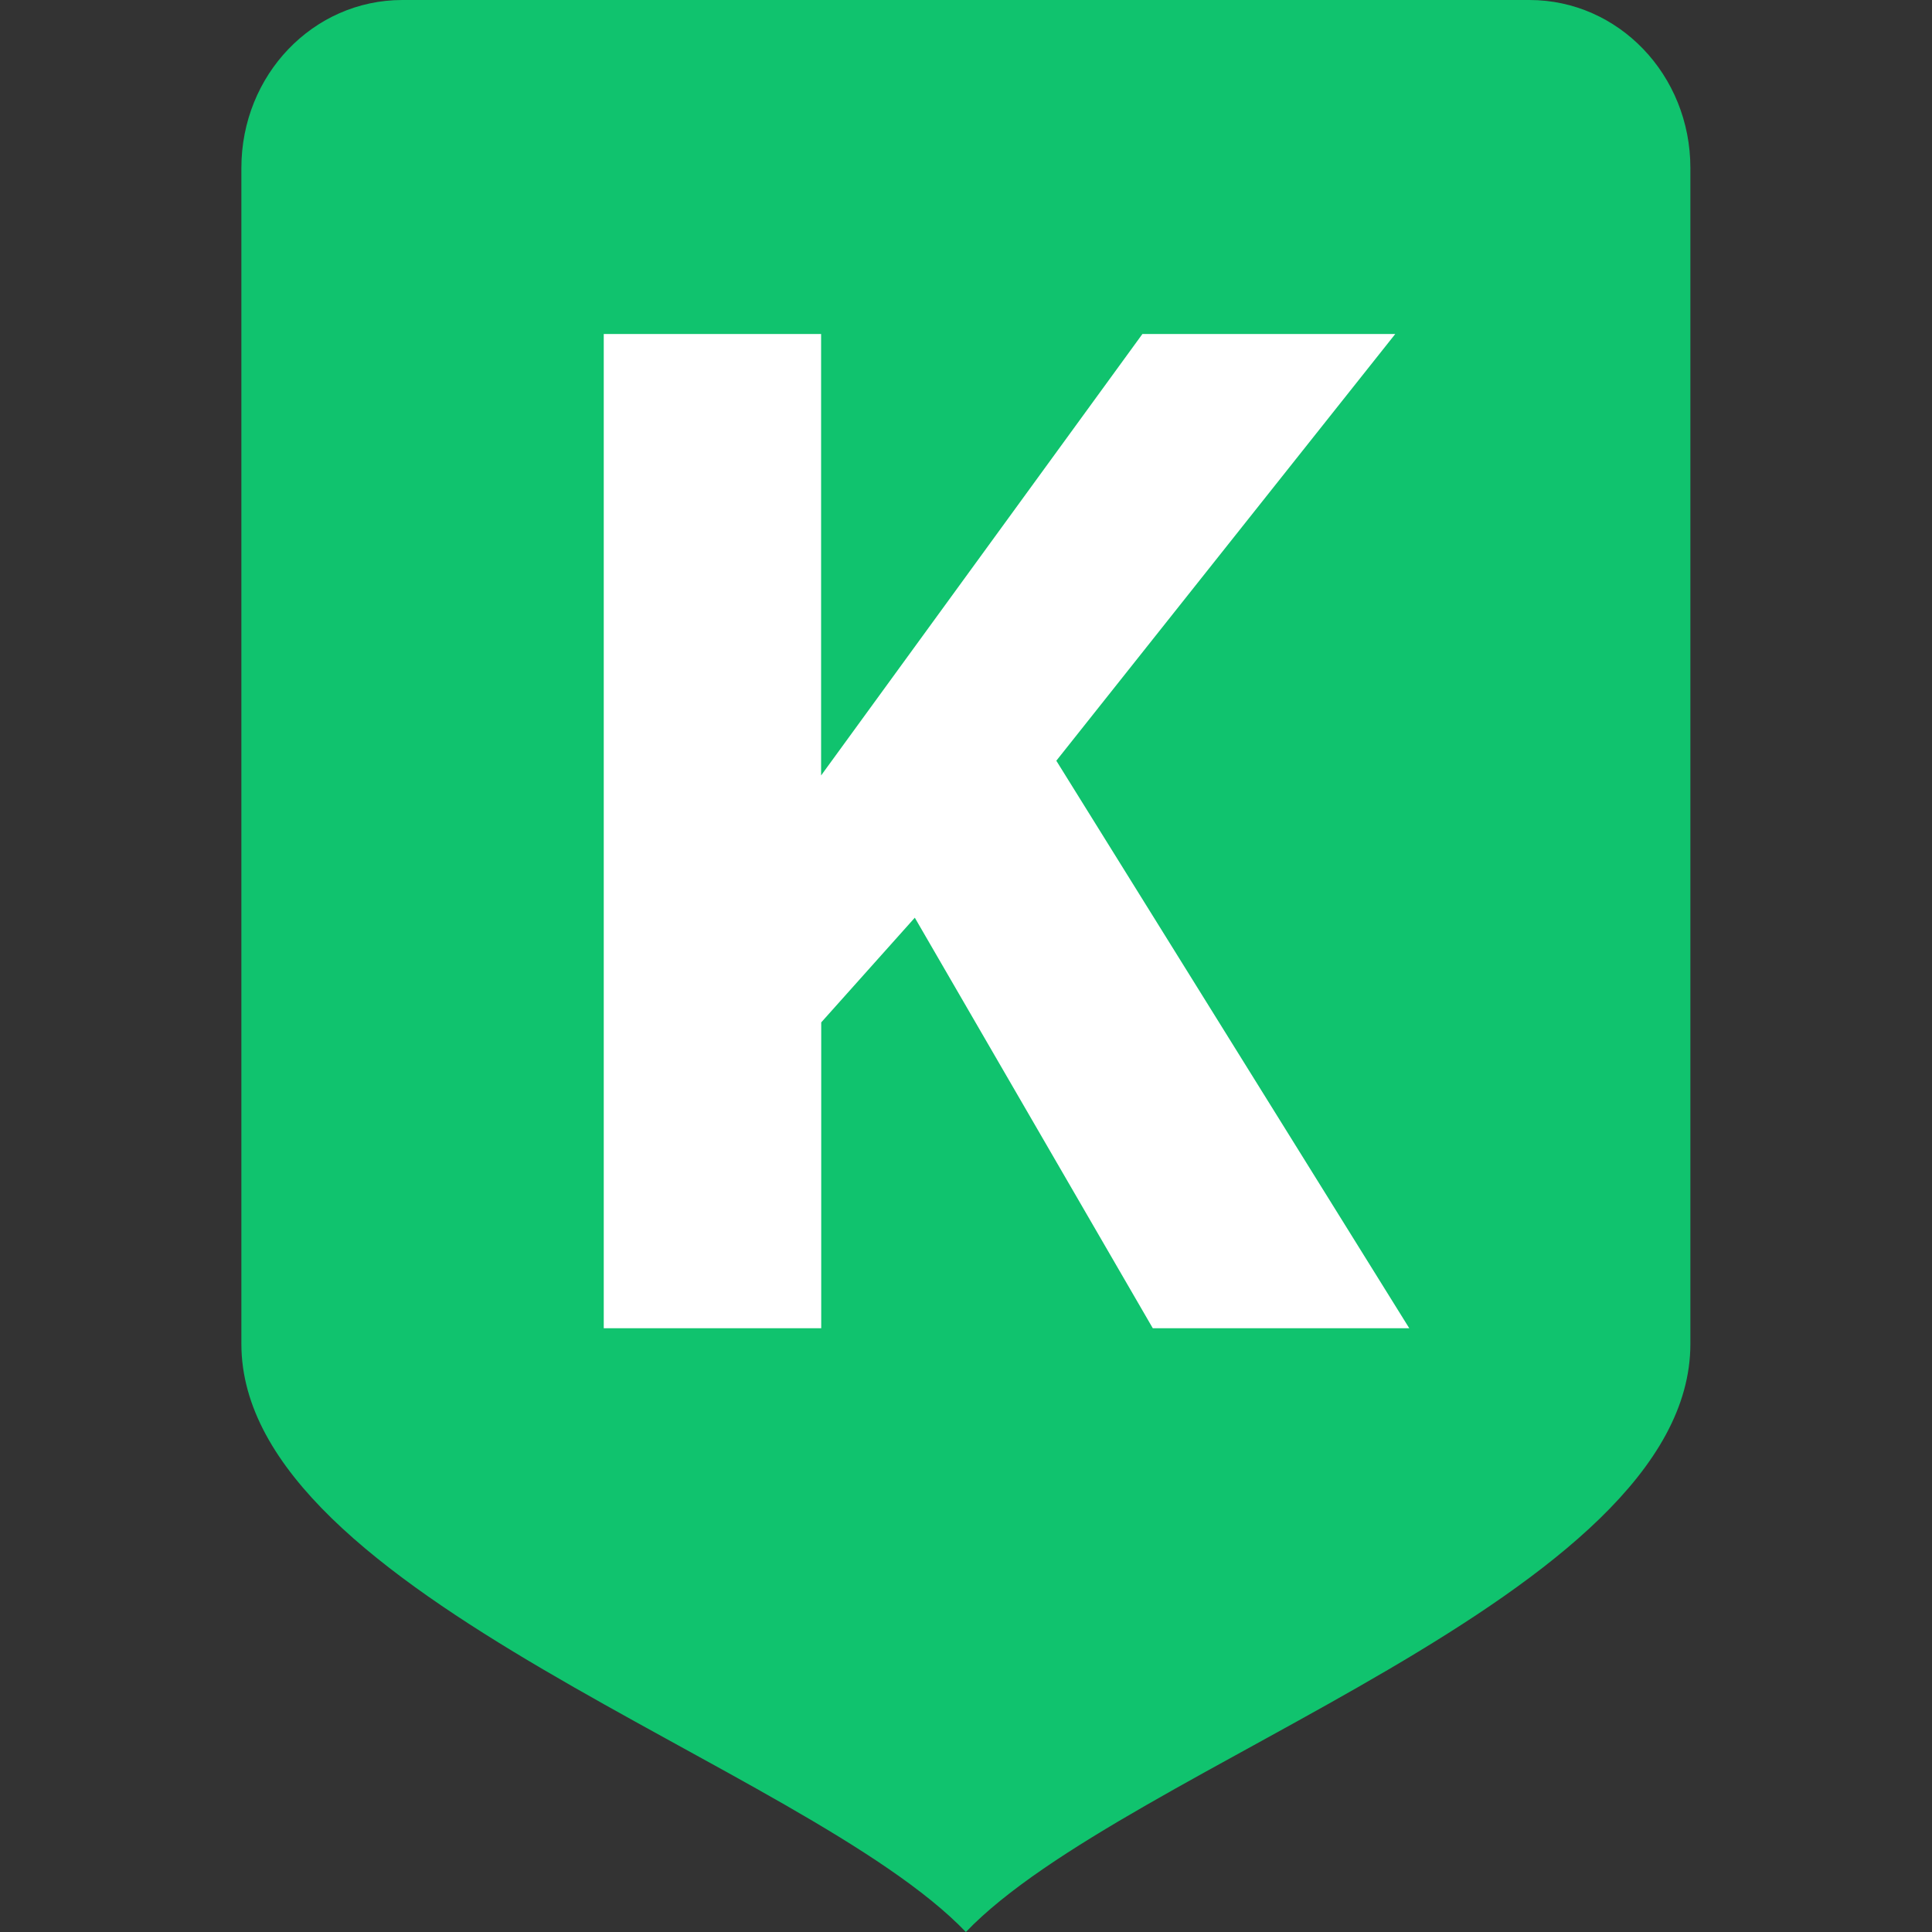 <svg height="16" width="16" xmlns="http://www.w3.org/2000/svg"><rect width="100%" height="100%" fill="#333333" stroke="none"/><path d="m3.333 0h9.333c.738 0 1.333.621 1.333 1.391v9.739c0 2.087-4.667 3.479-6 4.87-1.333-1.391-6-2.783-6-4.87v-9.739c0-.771.595-1.391 1.333-1.391z" fill="#10c36e"/><path d="m17.547 15-1.971-3.4-.775.867v2.533h-1.801v-8.234h1.8v3.656l2.661-3.656h2.094l-2.807 3.534 2.923 4.7h-2.124z" fill="#fff" transform="translate(-8 -4)"/></svg>